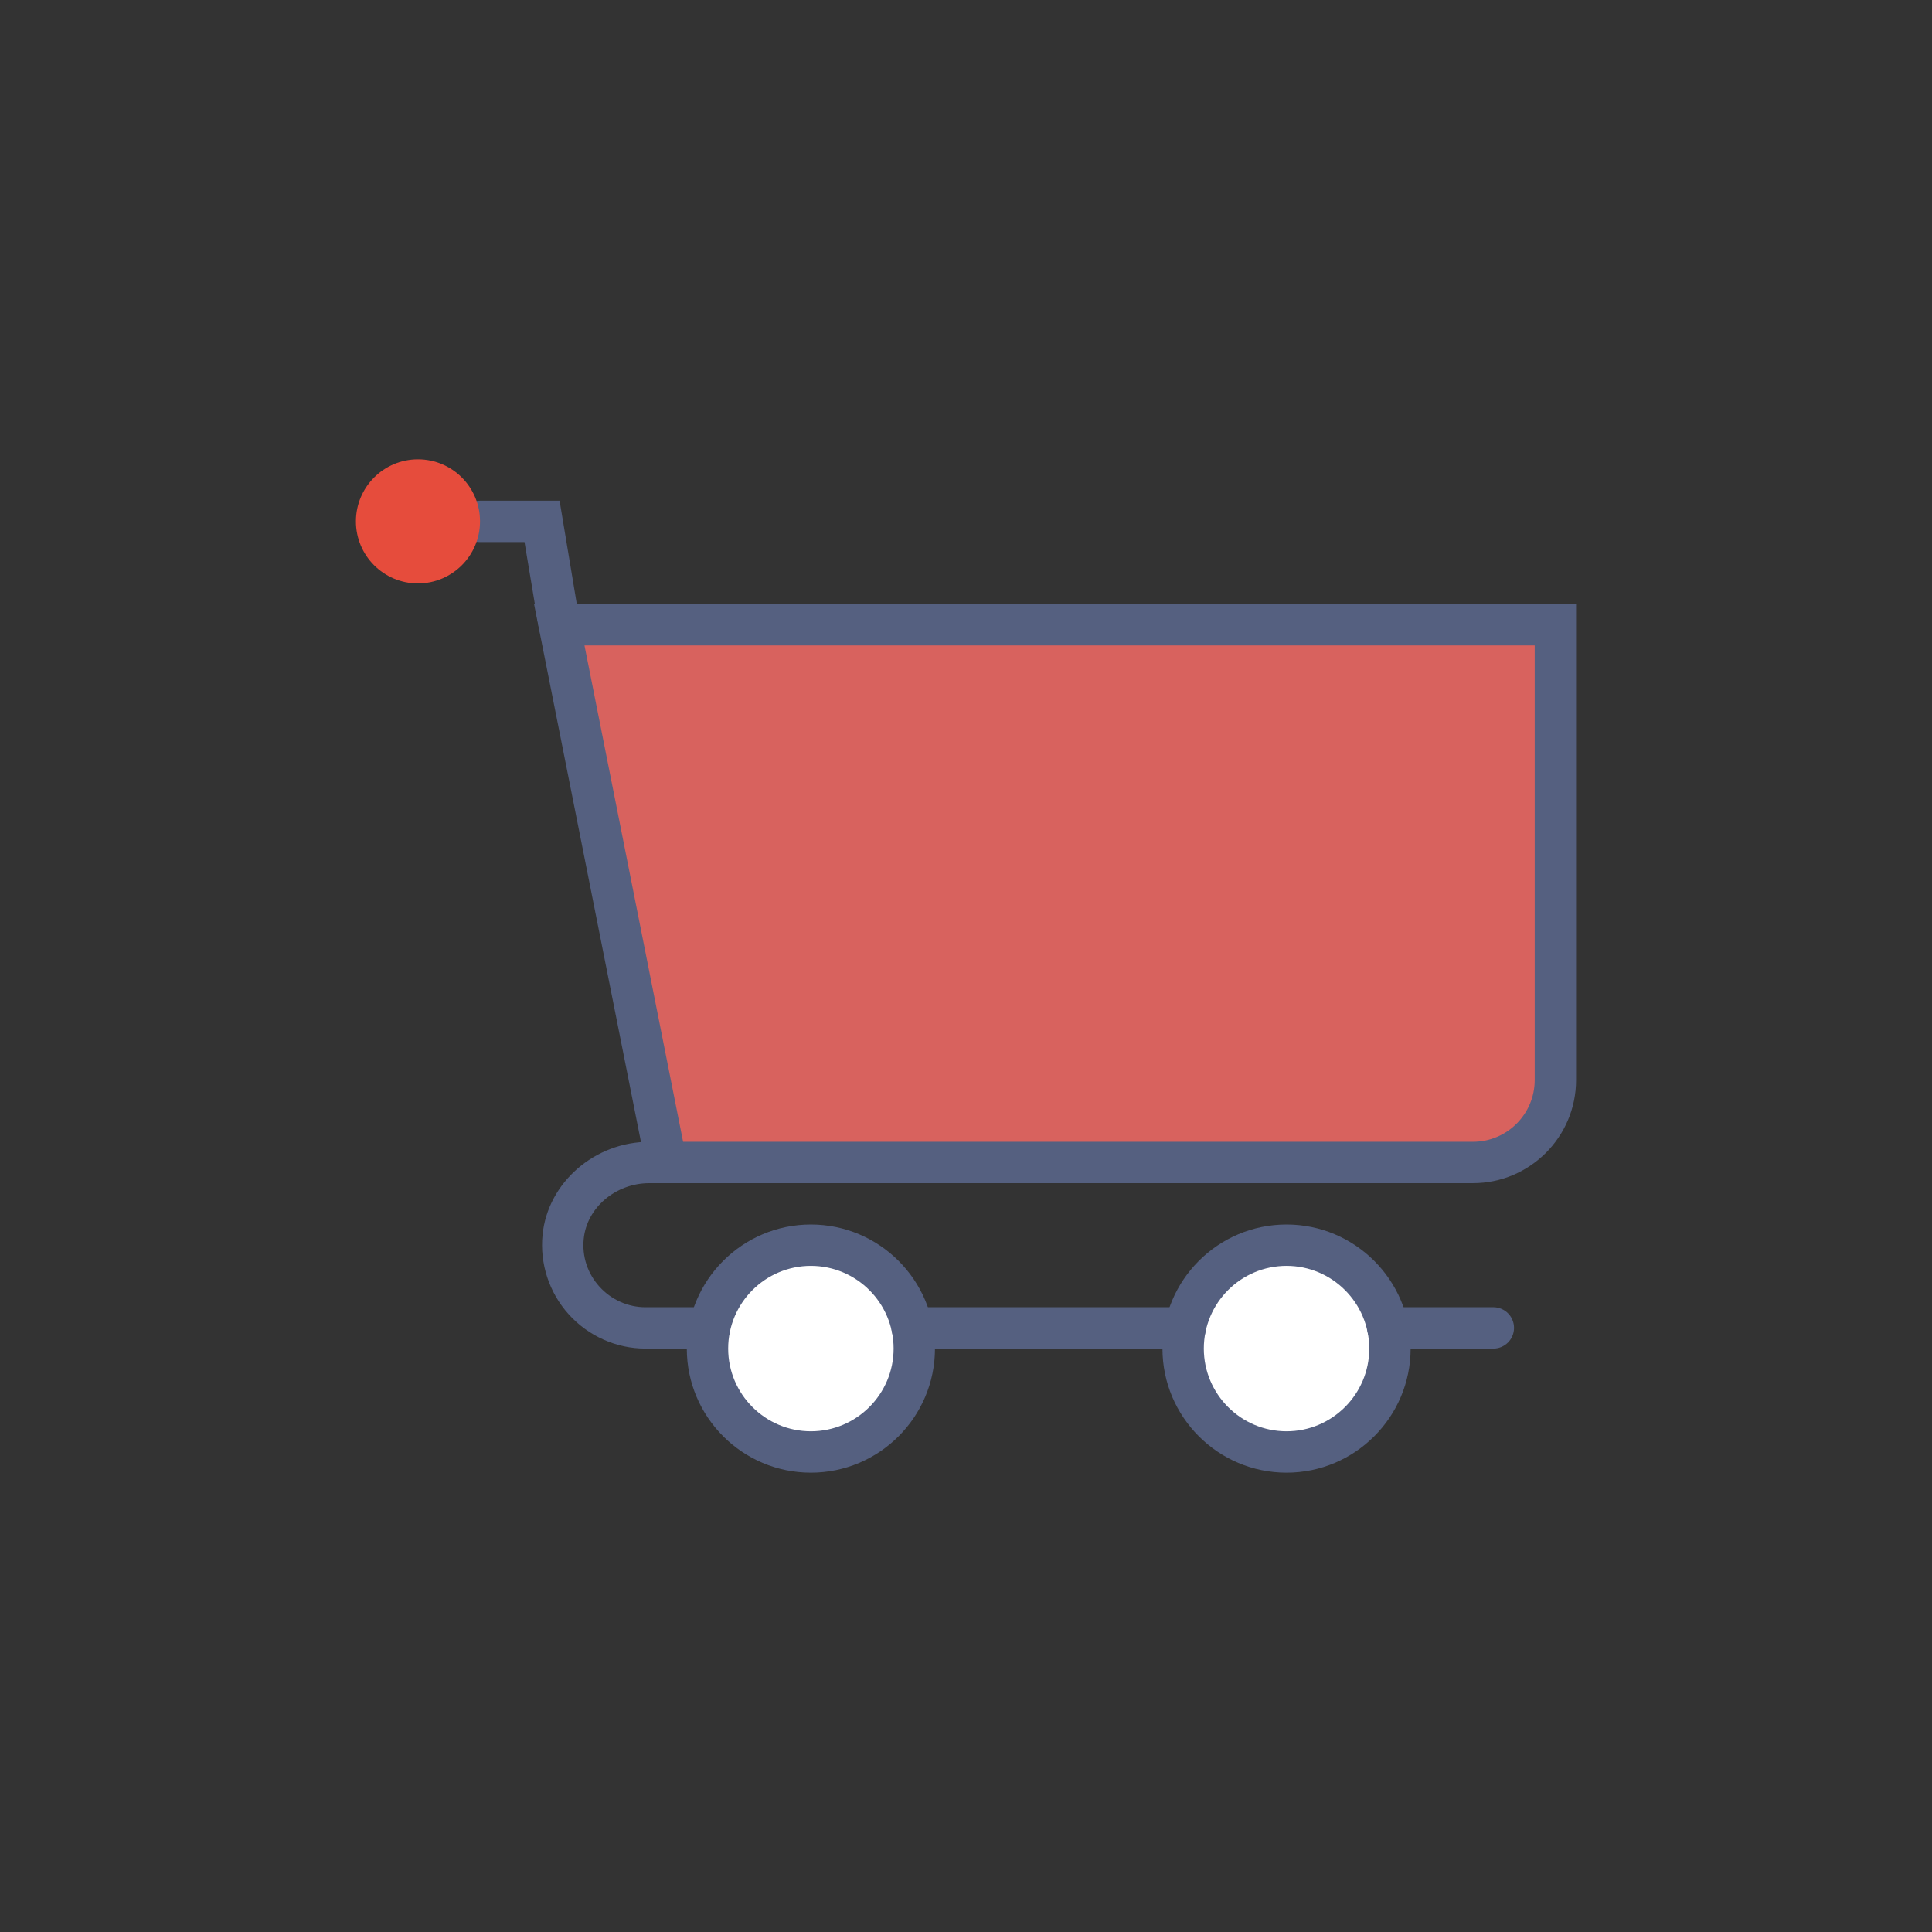 <?xml version="1.0" encoding="utf-8"?>
<!-- Generator: Adobe Illustrator 16.0.0, SVG Export Plug-In . SVG Version: 6.00 Build 0)  -->
<!DOCTYPE svg PUBLIC "-//W3C//DTD SVG 1.1//EN" "http://www.w3.org/Graphics/SVG/1.1/DTD/svg11.dtd">
<svg version="1.1" id="Capa_1" xmlns="http://www.w3.org/2000/svg" xmlns:xlink="http://www.w3.org/1999/xlink" x="0px" y="0px"
	 width="350px" height="350px" viewBox="0 0 350 350" enable-background="new 0 0 350 350" xml:space="preserve">
<rect x="0" y="0" width="350" height="350" fill="#333333" stroke="none"/>
<g>
	<g>
		<circle fill="#FFFFFF" cx="146.901" cy="244.309" r="18.732"/>
		<path fill="#556080" d="M146.901,266.788c-12.397,0-22.479-10.082-22.479-22.479c0-12.397,10.082-22.479,22.479-22.479
			c12.397,0,22.479,10.082,22.479,22.479C169.38,256.706,159.299,266.788,146.901,266.788z M146.901,229.324
			c-8.265,0-14.985,6.721-14.985,14.985s6.721,14.985,14.985,14.985s14.986-6.721,14.986-14.985S155.166,229.324,146.901,229.324z"
			/>
	</g>
	<g>
		<circle fill="#FFFFFF" cx="233.07" cy="244.309" r="18.732"/>
		<path fill="#556080" d="M233.07,266.788c-12.397,0-22.479-10.082-22.479-22.479c0-12.397,10.082-22.479,22.479-22.479
			c12.396,0,22.479,10.082,22.479,22.479C255.549,256.706,245.467,266.788,233.07,266.788z M233.07,229.324
			c-8.265,0-14.986,6.721-14.986,14.985s6.722,14.985,14.986,14.985c8.264,0,14.985-6.721,14.985-14.985
			S241.334,229.324,233.07,229.324z"/>
	</g>
	<path fill="#556080" d="M270.535,244.31h-19.11c-2.072,0-3.748-1.675-3.748-3.747c0-2.071,1.676-3.746,3.748-3.746h19.11
		c2.071,0,3.746,1.675,3.746,3.746C274.281,242.635,272.606,244.31,270.535,244.31z"/>
	<path fill="#556080" d="M214.716,244.31h-49.46c-2.072,0-3.747-1.675-3.747-3.747c0-2.071,1.675-3.746,3.747-3.746h49.457
		c2.072,0,3.747,1.675,3.747,3.746C218.459,242.635,216.784,244.31,214.716,244.31z"/>
	<g>
		<path fill="#D8625E" d="M120.676,210.591l-19.358-97.407h180.455v82.467c0,8.254-6.688,14.94-14.94,14.94H120.676"/>
		<path fill="#556080" d="M266.837,214.338H117.601L96.751,109.437h188.769v86.217C285.521,205.957,277.14,214.338,266.837,214.338z
			 M123.752,206.845h143.081c6.175,0,11.194-5.021,11.194-11.19V116.93H105.885L123.752,206.845z"/>
	</g>
	<path fill="#556080" d="M101.314,116.93c-1.798,0-3.386-1.3-3.69-3.132l-2.604-15.6h-8.062c-2.072,0-3.747-1.675-3.747-3.747
		s1.674-3.747,3.747-3.747h14.416l3.642,21.864c0.341,2.042-1.038,3.972-3.08,4.309C101.723,116.915,101.521,116.93,101.314,116.93z
		"/>
	<circle fill="#E64C3C" cx="75.719" cy="94.451" r="11.239"/>
	<path fill="#556080" d="M128.548,244.31H116.93c-5.268,0-10.333-2.26-13.888-6.189c-3.548-3.923-5.279-9.189-4.75-14.453
		c0.955-9.435,9.452-16.822,19.343-16.822c2.072,0,3.747,1.675,3.747,3.746c0,2.072-1.675,3.747-3.747,3.747
		c-6.095,0-11.318,4.428-11.888,10.078c-0.326,3.203,0.689,6.286,2.851,8.677c2.143,2.368,5.178,3.724,8.332,3.724h11.618
		c2.072,0,3.747,1.675,3.747,3.746C132.294,242.635,130.616,244.31,128.548,244.31z"/>
</g>
</svg>
